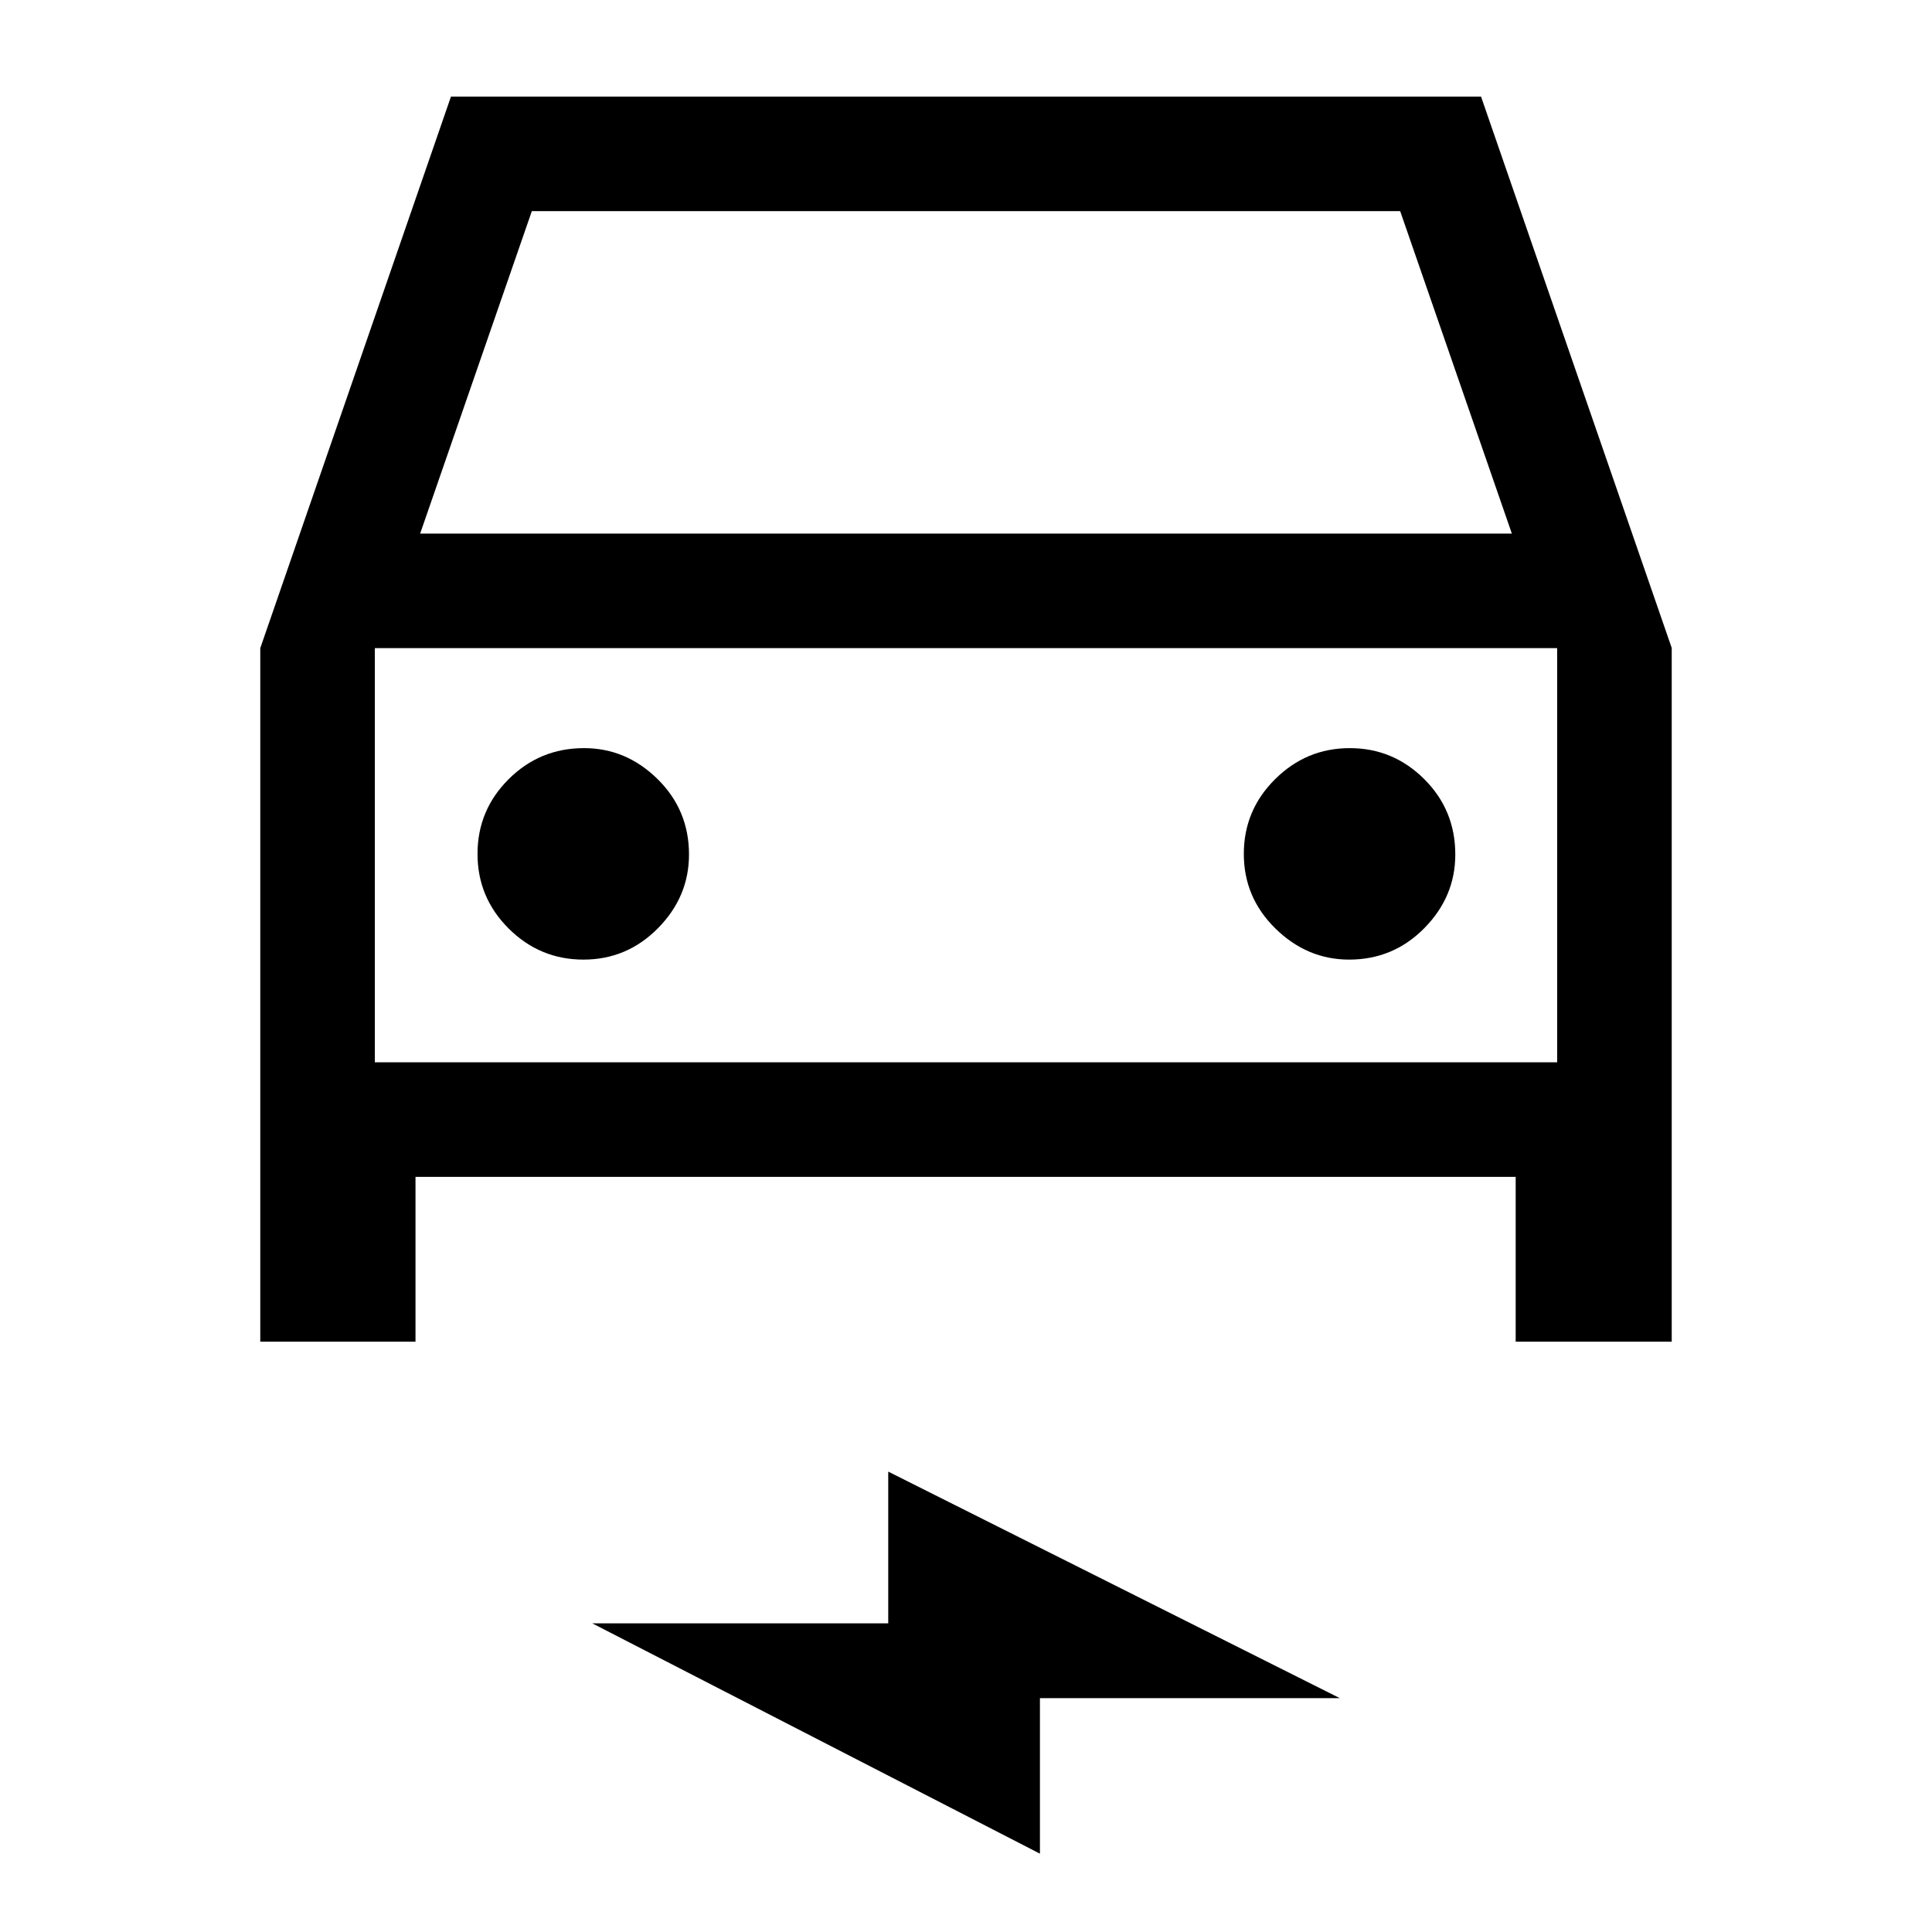 <svg xmlns="http://www.w3.org/2000/svg" height="40" viewBox="0 -960 960 960" width="40"><path d="M206.46-375.23v81.9h-77.13v-344.62L224.08-912h511.84l94.75 273.97v344.7h-77.54v-81.9H206.46Zm2.31-319.64h542.46l-55.49-160.21H264.26l-55.49 160.21Zm-22.51 56.92v205.8-205.8Zm103.65 154.77q21.63 0 37.04-15.61t15.41-36.61q0-22.1-15.61-37.48-15.62-15.38-36.53-15.38-22.02 0-37.48 15.43-15.46 15.42-15.46 37.12 0 21.71 15.51 37.12 15.5 15.41 37.12 15.41Zm380.46 0q21.95 0 37.35-15.61 15.41-15.61 15.41-36.61 0-22.1-15.45-37.48-15.45-15.38-37-15.38t-37.09 15.43q-15.54 15.42-15.54 37.12 0 21.71 15.74 37.12 15.74 15.41 36.58 15.41ZM516.74-38.92 294.28-153.38h147.08v-75.39l224.36 112.56H516.74v77.29ZM186.26-432.15h587.48v-205.8H186.26v205.8Z"/></svg>